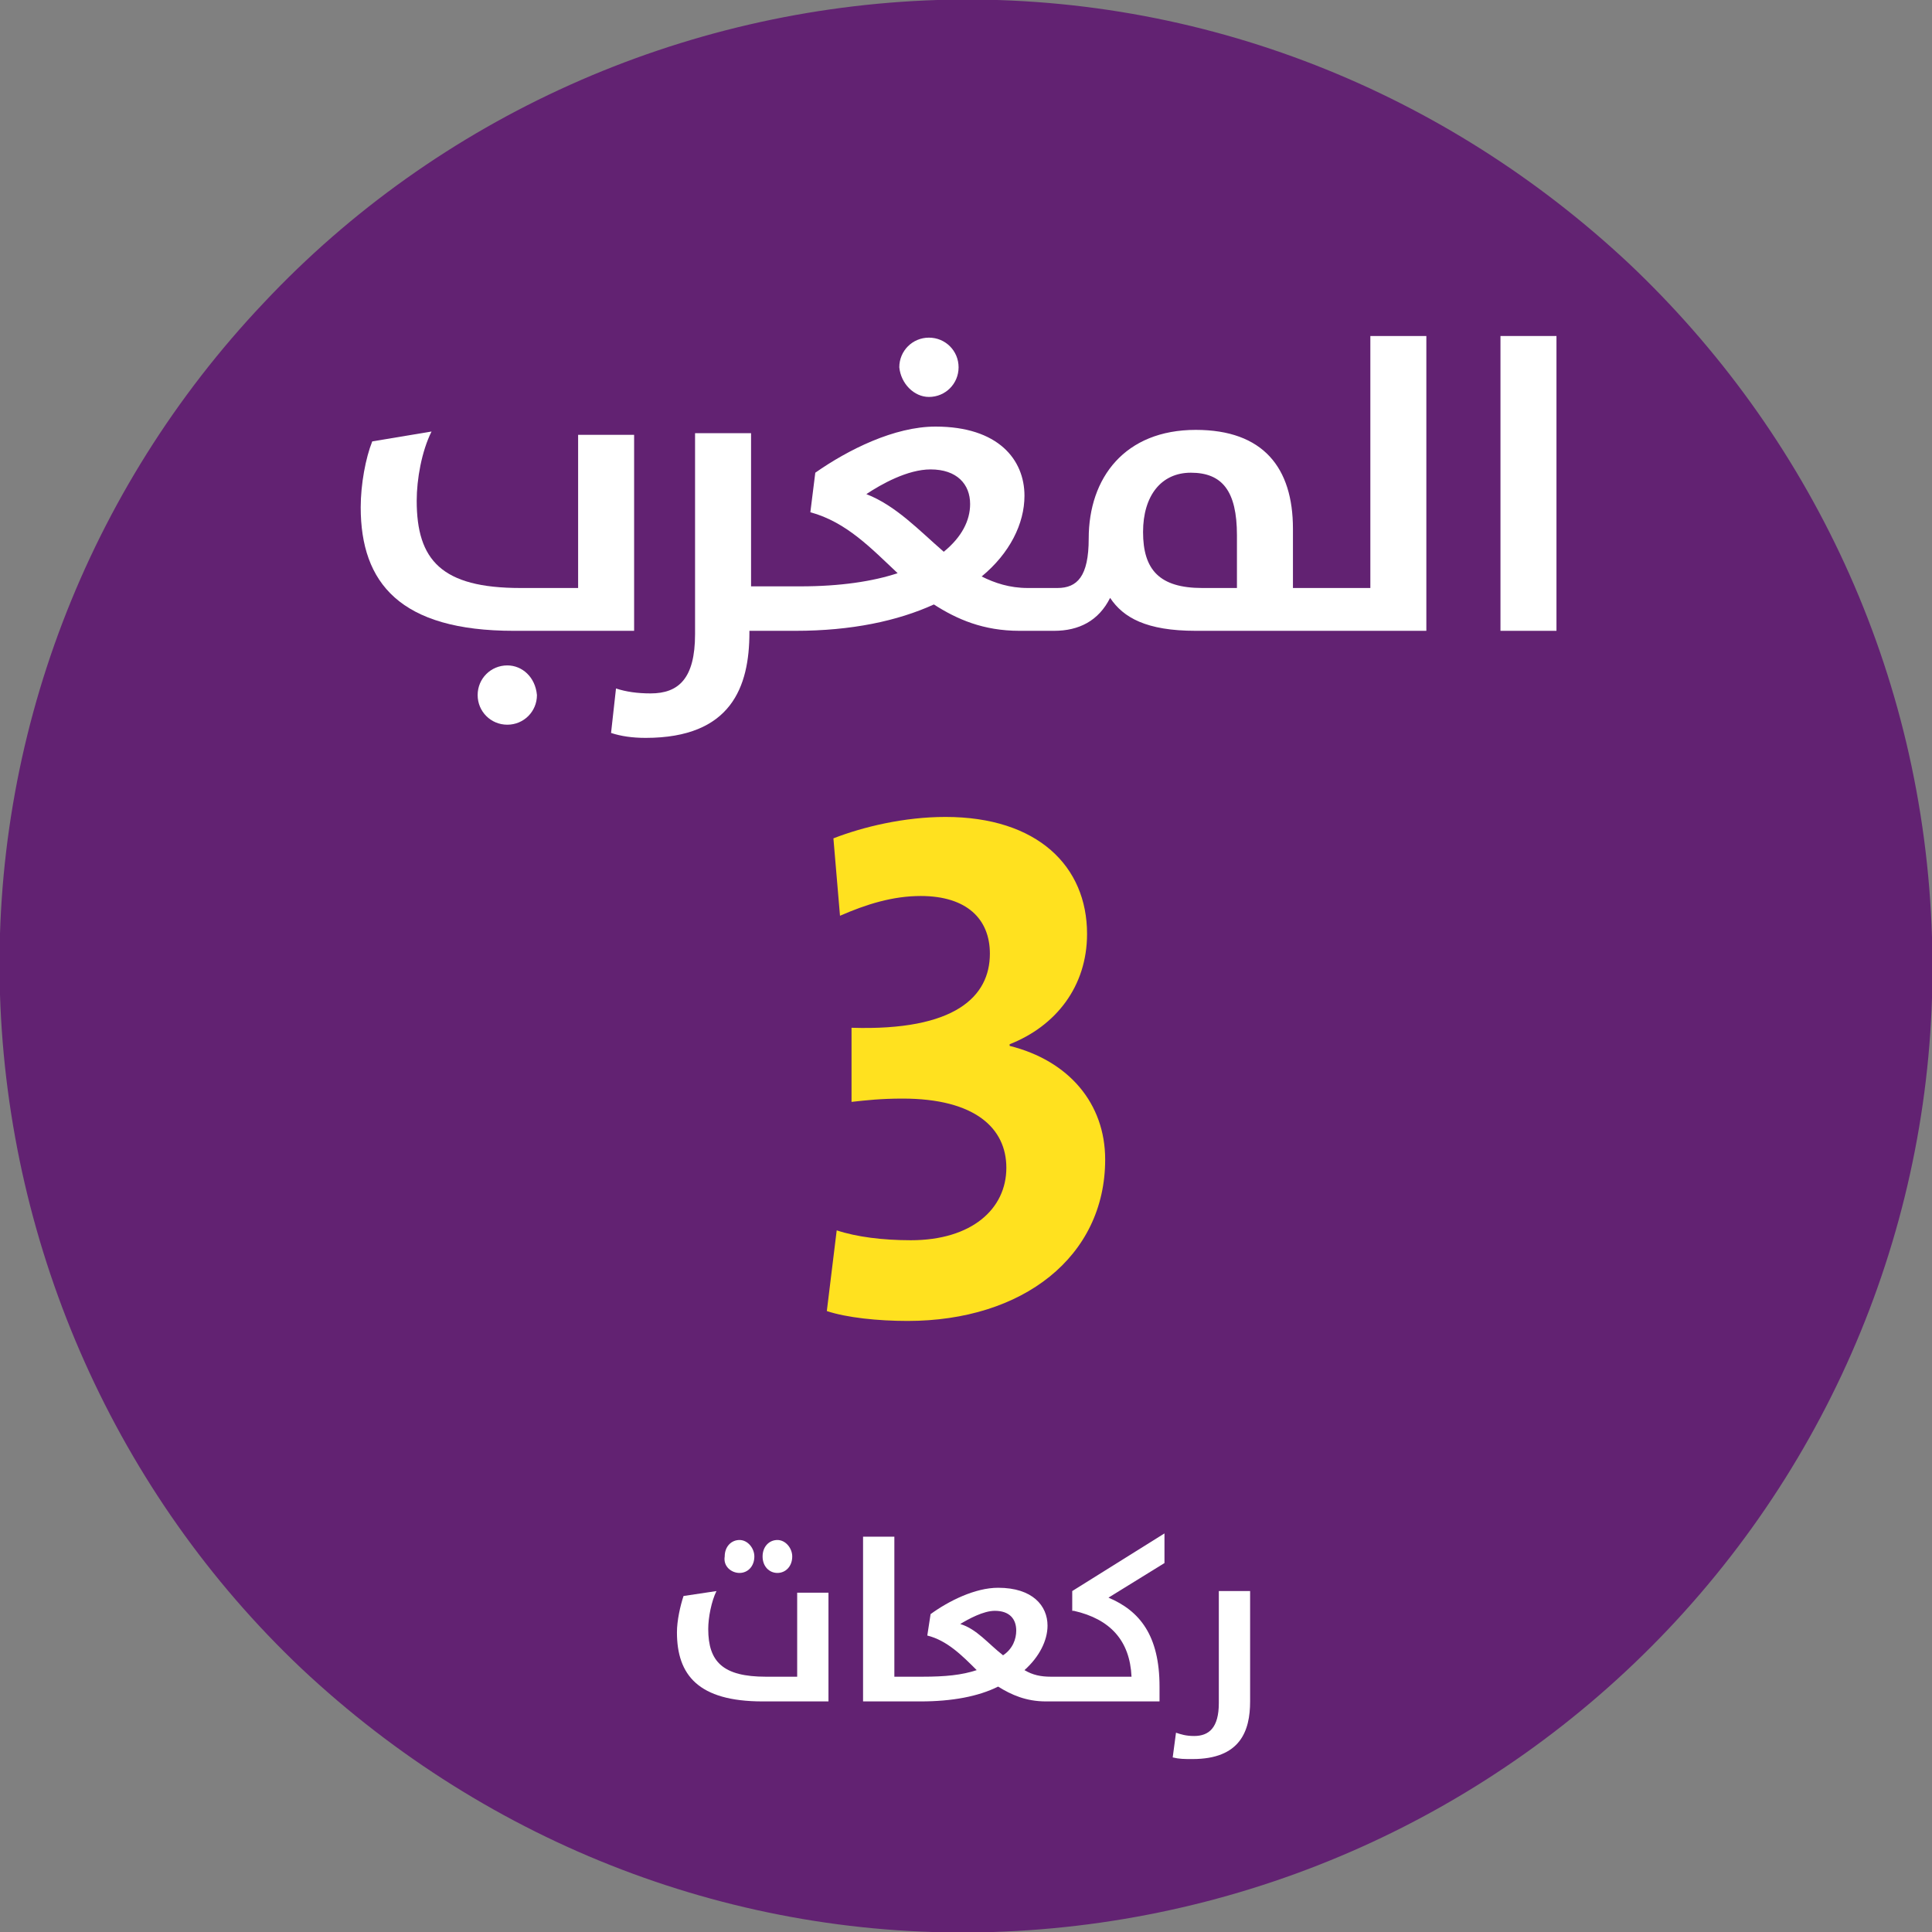 <?xml version="1.0" encoding="utf-8"?>
<!-- Generator: Adobe Illustrator 21.1.0, SVG Export Plug-In . SVG Version: 6.00 Build 0)  -->
<svg version="1.1" id="Layer_1" xmlns="http://www.w3.org/2000/svg" xmlns:xlink="http://www.w3.org/1999/xlink" x="0px" y="0px"
	 viewBox="0 0 117.3 117.3" style="enable-background:new 0 0 117.3 117.3;" xml:space="preserve">
<rect x="0" y="0" width="117.3" height="117.3" fill="#808080" stroke="none"/>
<style type="text/css">
	.st0{fill:#622272;}
	.st1{fill:#FFFFFF;}
	.st2{fill:#FFE11F;}
</style>
<g>
	<path class="st0" d="M117.3,56.9c0.5,15.6-5.3,30.7-16,42c-10.7,11.3-25.4,17.9-41,18.4c-15.6,0.5-30.6-5.3-42-16
		C7.1,90.7,0.5,75.9,0,60.4c-0.5-15.6,5.3-30.7,16-42C26.6,7.1,41.4,0.5,56.9,0c16.2-0.5,31,5.7,42,16
		C109.8,26.3,116.8,40.7,117.3,56.9L117.3,56.9z"/>
	<g>
		<path class="st1" d="M47.2,95.5c0.5,0,0.9-0.4,0.9-1c0-0.5-0.4-1-0.9-1c-0.5,0-0.9,0.4-0.9,1C46.3,95.1,46.7,95.5,47.2,95.5z"/>
		<path class="st1" d="M48.4,101.8h-1.9c-2.6,0-3.5-0.9-3.5-2.9c0-0.7,0.2-1.7,0.5-2.3l-2,0.3c-0.2,0.6-0.4,1.5-0.4,2.2
			c0,2.6,1.3,4.2,5.2,4.2h4v-6.6h-1.9V101.8z"/>
		<path class="st1" d="M44.9,95.5c0.5,0,0.9-0.4,0.9-1c0-0.5-0.4-1-0.9-1c-0.5,0-0.9,0.4-0.9,1C43.9,95.1,44.4,95.5,44.9,95.5z"/>
		<path class="st1" d="M65.2,97.8c2.2,0.5,3.4,1.8,3.5,4h-4h-0.2h-0.7c-0.6,0-1.1-0.1-1.6-0.4c0.9-0.8,1.4-1.8,1.4-2.7
			c0-1.2-0.9-2.3-3-2.3c-1.4,0-3,0.8-4.1,1.6l-0.2,1.3c1.2,0.3,2.1,1.2,3,2.1c-0.9,0.3-1.9,0.4-3.3,0.4h-0.3h-0.2h-1.2v-8.5h-1.9v10
			h3.1h0.2h0.2c1.9,0,3.5-0.3,4.7-0.9c0.8,0.5,1.7,0.9,2.9,0.9h0.9h0.2h5.8v-0.9c0-3.1-1.2-4.6-3.1-5.4l3.4-2.1v-1.8l-5.6,3.5V97.8z
			 M60.9,100.5c-0.9-0.7-1.6-1.6-2.6-1.9c0.5-0.3,1.4-0.8,2.1-0.8c0.9,0,1.3,0.5,1.3,1.2C61.7,99.5,61.5,100.1,60.9,100.5z"/>
		<path class="st1" d="M74,96.6v6.8c0,1.5-0.6,2-1.5,2c-0.5,0-0.8-0.1-1.1-0.2l-0.2,1.5c0.4,0.1,0.7,0.1,1.2,0.1
			c2.9,0,3.5-1.7,3.5-3.5v-6.7H74z"/>
	</g>
	<g>
		<path class="st1" d="M30.8,40.4c-1,0-1.8,0.8-1.8,1.8c0,1,0.8,1.8,1.8,1.8c1,0,1.8-0.8,1.8-1.8C32.5,41.1,31.7,40.4,30.8,40.4z"/>
		<path class="st1" d="M38.5,38.3V26.4h-3.4v9.3h-3.5c-4.8,0-6.3-1.7-6.3-5.3c0-1.3,0.3-3,0.9-4.2l-3.6,0.6c-0.4,1-0.7,2.6-0.7,4
			c0,4.6,2.4,7.5,9.3,7.5H38.5z"/>
		<path class="st1" d="M56.4,24.1c1,0,1.8-0.8,1.8-1.8c0-1-0.8-1.8-1.8-1.8c-1,0-1.8,0.8-1.8,1.8C54.7,23.3,55.5,24.1,56.4,24.1z"/>
		<path class="st1" d="M83.4,35.7h-2.7h-0.4h-1.8v-3.6c0-3.7-1.8-6-5.9-6c-4.3,0-6.5,2.9-6.5,6.6c0,2.3-0.7,3-1.9,3h-0.1h-0.4h-1.3
			c-1.1,0-2-0.3-2.8-0.7c1.7-1.4,2.6-3.2,2.6-4.9c0-2.2-1.6-4.2-5.4-4.2c-2.5,0-5.3,1.4-7.3,2.8l-0.3,2.4c2.2,0.6,3.7,2.2,5.3,3.7
			c-1.5,0.5-3.5,0.8-5.9,0.8h-0.5h-0.4h-2.1v-9.3h-3.4v12.2c0,2.7-1,3.6-2.7,3.6c-0.8,0-1.5-0.1-2.1-0.3l-0.3,2.7
			c0.6,0.2,1.3,0.3,2.1,0.3c5.2,0,6.3-3.1,6.3-6.4v-0.1h2.1h0.4h0.3c3.4,0,6.2-0.6,8.4-1.6c1.4,0.9,3,1.6,5.2,1.6h1.7h0.4h0
			c1.5,0,2.7-0.6,3.4-2c0.8,1.2,2.2,2,5.2,2h7.5h0.4h6.1V20.4h-3.4V35.7z M57.3,33.5c-1.5-1.3-2.9-2.8-4.7-3.5
			c0.9-0.6,2.5-1.5,3.9-1.5c1.6,0,2.4,0.9,2.4,2.1C58.9,31.6,58.4,32.6,57.3,33.5z M75.2,35.7H73c-2.6,0-3.6-1.1-3.6-3.4
			c0-2.2,1.1-3.6,2.9-3.6c1.9,0,2.8,1.1,2.8,3.8V35.7z"/>
		<rect x="91.1" y="20.4" class="st1" width="3.4" height="17.9"/>
	</g>
	<g>
		<path class="st2" d="M55.1,80.2c-1.8,0-3.7-0.2-4.9-0.6l0.6-4.9c1.2,0.4,2.8,0.6,4.5,0.6c3.7,0,5.8-1.9,5.8-4.4
			c0-2.4-1.9-4.2-6.3-4.2c-1.3,0-2.2,0.1-3.1,0.2v-4.5c6.3,0.2,8.4-1.9,8.4-4.5c0-2.1-1.4-3.5-4.2-3.5c-1.7,0-3.3,0.5-4.9,1.2
			l-0.4-4.7c1.8-0.7,4.3-1.3,6.8-1.3c5.6,0,8.6,3,8.6,7.1c0,3.2-1.9,5.6-4.7,6.7l0,0.1c3.6,0.9,5.8,3.5,5.8,6.9
			C67.1,76.3,62.1,80.2,55.1,80.2z"/>
	</g>
</g>
</svg>
